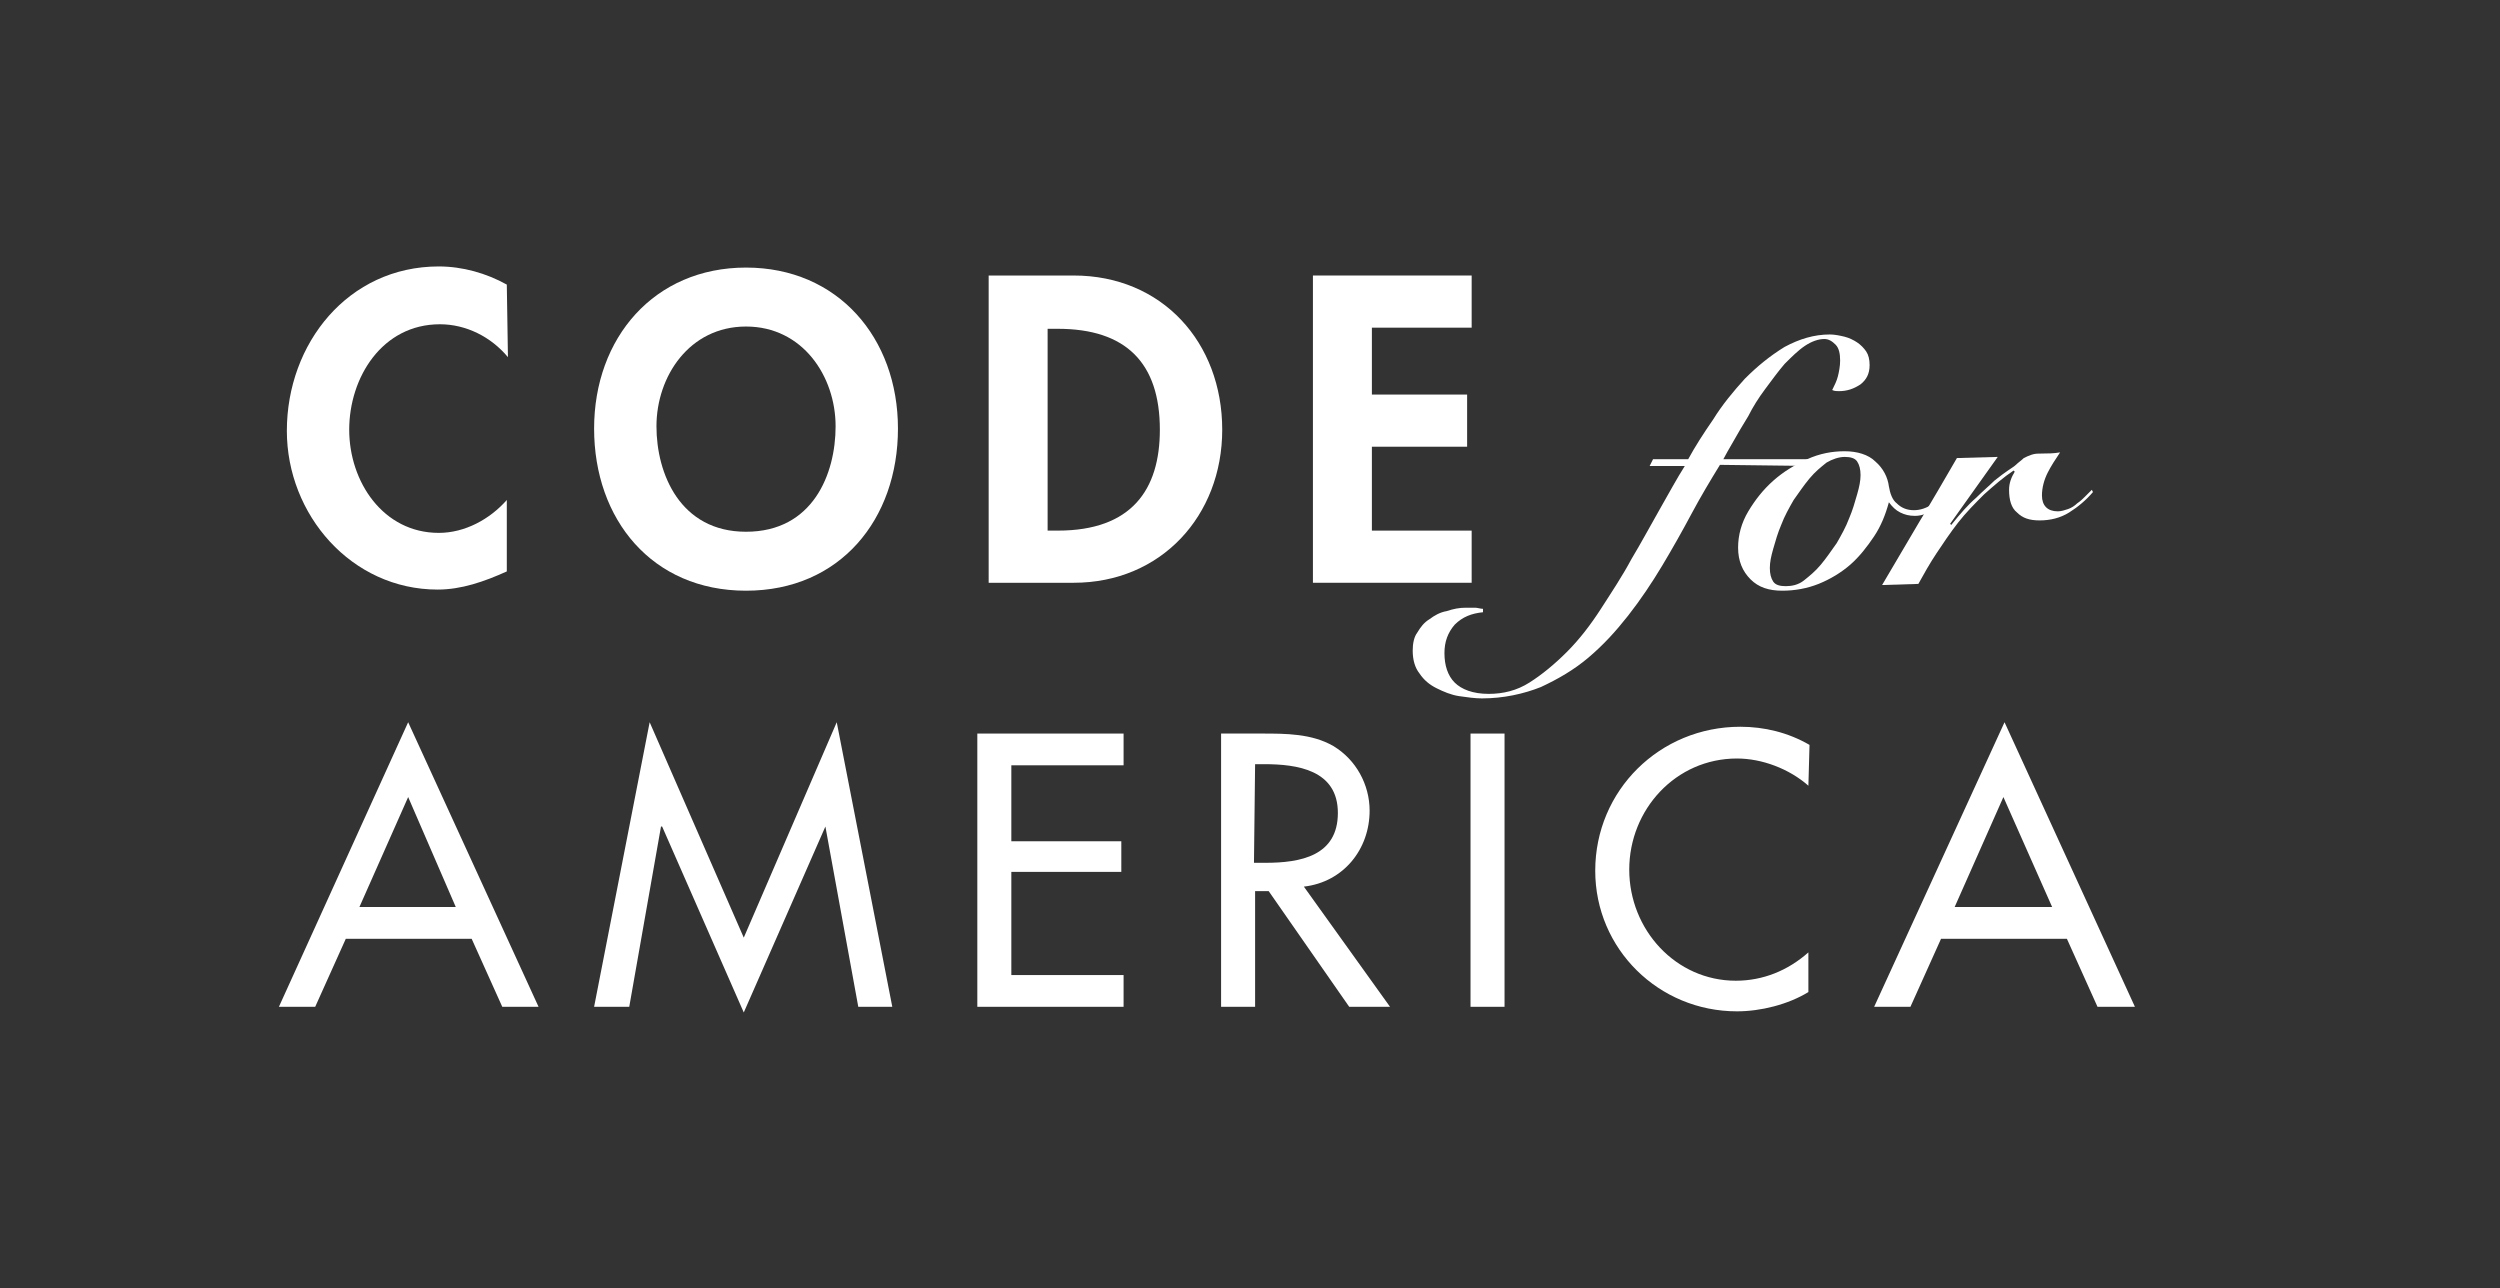 <svg xmlns="http://www.w3.org/2000/svg" id="Layer_1" x="0" y="0" version="1.1" viewBox="0 0 220.5 113.6" xml:space="preserve" style="enable-background:new 0 0 220.5 113.6"><rect x="0" y="0" width="220.5" height="113.6" fill="#333333" stroke="none"/><style type="text/css">.st0{fill:#fff}</style><g><path d="M44.8,31.5c-1.5-1.8-3.7-2.9-6-2.9c-5.1,0-8,4.7-8,9.3s3,9.1,7.9,9.1c2.3,0,4.5-1.2,6-2.9v6.3 c-2,0.9-4,1.6-6.1,1.6c-7.6,0-13.3-6.6-13.3-14c0-7.7,5.4-14.5,13.4-14.5c2.1,0,4.2,0.6,6,1.6L44.8,31.5L44.8,31.5z" class="st0"/><path d="M65.8,52.1c-8.3,0-13.4-6.3-13.4-14.3s5.3-14.2,13.4-14.2s13.4,6.2,13.4,14.2C79.2,45.8,74.1,52.1,65.8,52.1z M65.8,28.8c-5,0-7.9,4.4-7.9,8.8c0,4.2,2.1,9.3,7.9,9.3c5.9,0,7.9-5.1,7.9-9.3C73.7,33.2,70.8,28.8,65.8,28.8z" class="st0"/><path d="M87.2,24.3h7.5c7.8,0,13.1,5.9,13.1,13.6c0,7.6-5.4,13.5-13.1,13.5h-7.5V24.3z M92.4,46.8h0.9 c6.5,0,9-3.6,9-8.9c0-5.9-3-8.9-9-8.9h-0.9V46.8z" class="st0"/><polygon points="121 28.9 121 34.8 129.4 34.8 129.4 39.4 121 39.4 121 46.8 129.8 46.8 129.8 51.4 115.8 51.4 115.8 24.3 129.8 24.3 129.8 28.9" class="st0"/><path d="M30.5,82.8l-2.7,6h-3.2L36,63.7l11.5,25.1h-3.2l-2.7-6H30.5z M36,70.3L31.7,80h8.5L36,70.3z" class="st0"/><polygon points="58.4 72.9 58.3 72.9 55.5 88.8 52.4 88.8 57.3 63.7 65.6 82.7 73.8 63.7 78.7 88.8 75.7 88.8 72.8 72.9 72.8 72.9 65.6 89.3" class="st0"/><polygon points="86.2 64.7 99.1 64.7 99.1 67.5 89.2 67.5 89.2 74.2 98.9 74.2 98.9 76.9 89.2 76.9 89.2 86 99.1 86 99.1 88.8 86.2 88.8" class="st0"/><path d="M122.6,88.8H119l-7.1-10.2h-1.2v10.2h-3V64.7h3.6c2.1,0,4.4,0,6.3,1.1c2,1.2,3.2,3.4,3.2,5.7 c0,3.4-2.3,6.3-5.8,6.7L122.6,88.8z M110.6,76.1h1c3.1,0,6.4-0.6,6.4-4.4s-3.6-4.3-6.5-4.3h-0.8L110.6,76.1L110.6,76.1z" class="st0"/><rect width="3" height="24.1" x="129.7" y="64.7" class="st0"/><path d="M159.5,69.3c-1.7-1.5-4.1-2.4-6.3-2.4c-5.4,0-9.5,4.5-9.5,9.8s4.1,9.8,9.4,9.8c2.4,0,4.6-0.9,6.4-2.5v3.5 c-1.8,1.1-4.2,1.7-6.3,1.7c-6.9,0-12.5-5.5-12.5-12.4c0-7.1,5.7-12.7,12.8-12.7c2.1,0,4.2,0.5,6.1,1.6L159.5,69.3L159.5,69.3z" class="st0"/><path d="M171.2,82.8l-2.7,6h-3.2l11.5-25.1l11.5,25.1H185l-2.7-6H171.2z M176.7,70.3l-4.3,9.7h8.6L176.7,70.3z" class="st0"/><path d="M151.7,41c-0.8,1.3-1.7,2.8-2.5,4.3s-1.7,3.1-2.6,4.6c-0.9,1.5-1.9,3-3,4.4s-2.2,2.6-3.5,3.7 c-1.3,1.1-2.7,1.9-4.2,2.6c-1.5,0.6-3.3,1-5.2,1c-0.6,0-1.3-0.1-2-0.2c-0.7-0.1-1.4-0.4-2-0.7s-1.1-0.7-1.5-1.3 c-0.4-0.5-0.6-1.2-0.6-2c0-0.6,0.1-1.2,0.4-1.6c0.3-0.5,0.6-0.9,1.1-1.2c0.4-0.3,0.9-0.6,1.5-0.7c0.6-0.2,1.1-0.3,1.7-0.3 c0.3,0,0.6,0,0.8,0s0.5,0.1,0.7,0.1V54c-1,0.1-1.8,0.4-2.5,1.1c-0.6,0.7-0.9,1.5-0.9,2.5c0,1.1,0.3,2,0.9,2.6c0.6,0.6,1.6,1,3,1 c1.3,0,2.5-0.3,3.6-1s2.2-1.6,3.3-2.7c1.1-1.1,2.1-2.4,3-3.8c0.9-1.4,1.9-2.9,2.7-4.4c0.9-1.5,1.7-3,2.5-4.4s1.5-2.7,2.2-3.8h-3.1 l0.3-0.6h3.1c0.6-1.1,1.3-2.2,2.2-3.5c0.8-1.3,1.8-2.5,2.8-3.6c1.1-1.1,2.2-2,3.5-2.8c1.3-0.7,2.6-1.1,4-1.1c0.4,0,0.9,0.1,1.3,0.2 c0.4,0.1,0.8,0.3,1.1,0.5s0.6,0.5,0.8,0.8s0.3,0.7,0.3,1.2c0,0.8-0.3,1.3-0.8,1.7c-0.6,0.4-1.2,0.6-1.9,0.6c-0.2,0-0.4,0-0.6-0.1 c0.2-0.4,0.4-0.8,0.5-1.2s0.2-0.9,0.2-1.4c0-0.6-0.1-1.1-0.4-1.4c-0.3-0.3-0.6-0.5-1-0.5c-0.5,0-1.1,0.2-1.7,0.6 c-0.6,0.4-1.2,1-1.8,1.6c-0.6,0.7-1.1,1.4-1.7,2.2c-0.6,0.8-1.1,1.6-1.5,2.4c-0.5,0.8-0.9,1.5-1.3,2.2c-0.4,0.7-0.7,1.2-0.9,1.6 h8.2l-0.4,0.6L151.7,41L151.7,41z" class="st0"/><path d="M172.3,43.3c-0.4,0.6-0.9,1.1-1.5,1.5s-1.2,0.7-1.9,0.7c-0.5,0-0.9-0.1-1.3-0.3c-0.4-0.2-0.7-0.5-1-0.9 c-0.3,1.1-0.7,2.1-1.3,3s-1.3,1.8-2.1,2.5s-1.8,1.3-2.8,1.7s-2.1,0.6-3.2,0.6c-1.2,0-2.1-0.3-2.8-1s-1.1-1.6-1.1-2.8 c0-1.1,0.3-2.2,0.9-3.2c0.6-1,1.3-1.9,2.2-2.7s1.9-1.4,3-1.9s2.2-0.7,3.3-0.7s2.1,0.3,2.7,0.9c0.7,0.6,1.1,1.4,1.2,2.2 c0.1,0.6,0.3,1.2,0.7,1.5c0.4,0.4,0.9,0.6,1.5,0.6s1.1-0.2,1.6-0.5s1.1-0.9,1.6-1.5L172.3,43.3z M159.1,51.2c0.5-0.4,1-0.8,1.5-1.4 c0.5-0.6,0.9-1.2,1.4-1.9c0.4-0.7,0.8-1.4,1.1-2.2c0.3-0.7,0.5-1.4,0.7-2.1c0.2-0.7,0.3-1.2,0.3-1.7s-0.1-0.9-0.3-1.2 s-0.6-0.4-1.1-0.4s-1.1,0.2-1.6,0.5c-0.5,0.4-1,0.8-1.5,1.4c-0.5,0.6-0.9,1.2-1.4,1.9c-0.4,0.7-0.8,1.4-1.1,2.2 c-0.3,0.7-0.5,1.4-0.7,2.1c-0.2,0.7-0.3,1.2-0.3,1.7s0.1,0.9,0.3,1.2s0.6,0.4,1.1,0.4S158.6,51.6,159.1,51.2z" class="st0"/><path d="M166,51.6c1.1-1.9,2.2-3.7,3.3-5.6c1.1-1.8,2.2-3.7,3.3-5.6l3.6-0.1l-4.2,5.9l0.1,0.1c0.8-1,1.5-1.8,2.2-2.4 c0.6-0.6,1.2-1.1,1.6-1.5c0.5-0.4,0.9-0.7,1.2-0.9s0.6-0.4,0.7-0.5c0.2-0.2,0.5-0.4,0.7-0.6c0.2-0.1,0.4-0.2,0.7-0.3s0.6-0.1,1-0.1 s0.9,0,1.5-0.1c-0.4,0.6-0.8,1.2-1.1,1.8s-0.5,1.3-0.5,2c0,0.9,0.5,1.4,1.4,1.4c0.3,0,0.6-0.1,0.9-0.2c0.3-0.1,0.6-0.3,0.8-0.5 c0.3-0.2,0.5-0.4,0.7-0.6c0.2-0.2,0.4-0.4,0.6-0.6l0.1,0.2c-0.6,0.7-1.3,1.3-2.1,1.8s-1.7,0.7-2.6,0.7c-0.9,0-1.5-0.2-2-0.7 c-0.5-0.4-0.7-1.1-0.7-2c0-0.6,0.2-1.1,0.5-1.6l-0.1-0.1c-0.9,0.6-1.7,1.3-2.6,2.1c-0.8,0.8-1.6,1.6-2.3,2.5s-1.3,1.8-1.9,2.7 c-0.6,0.9-1.1,1.8-1.6,2.7L166,51.6z" class="st0"/></g></svg>